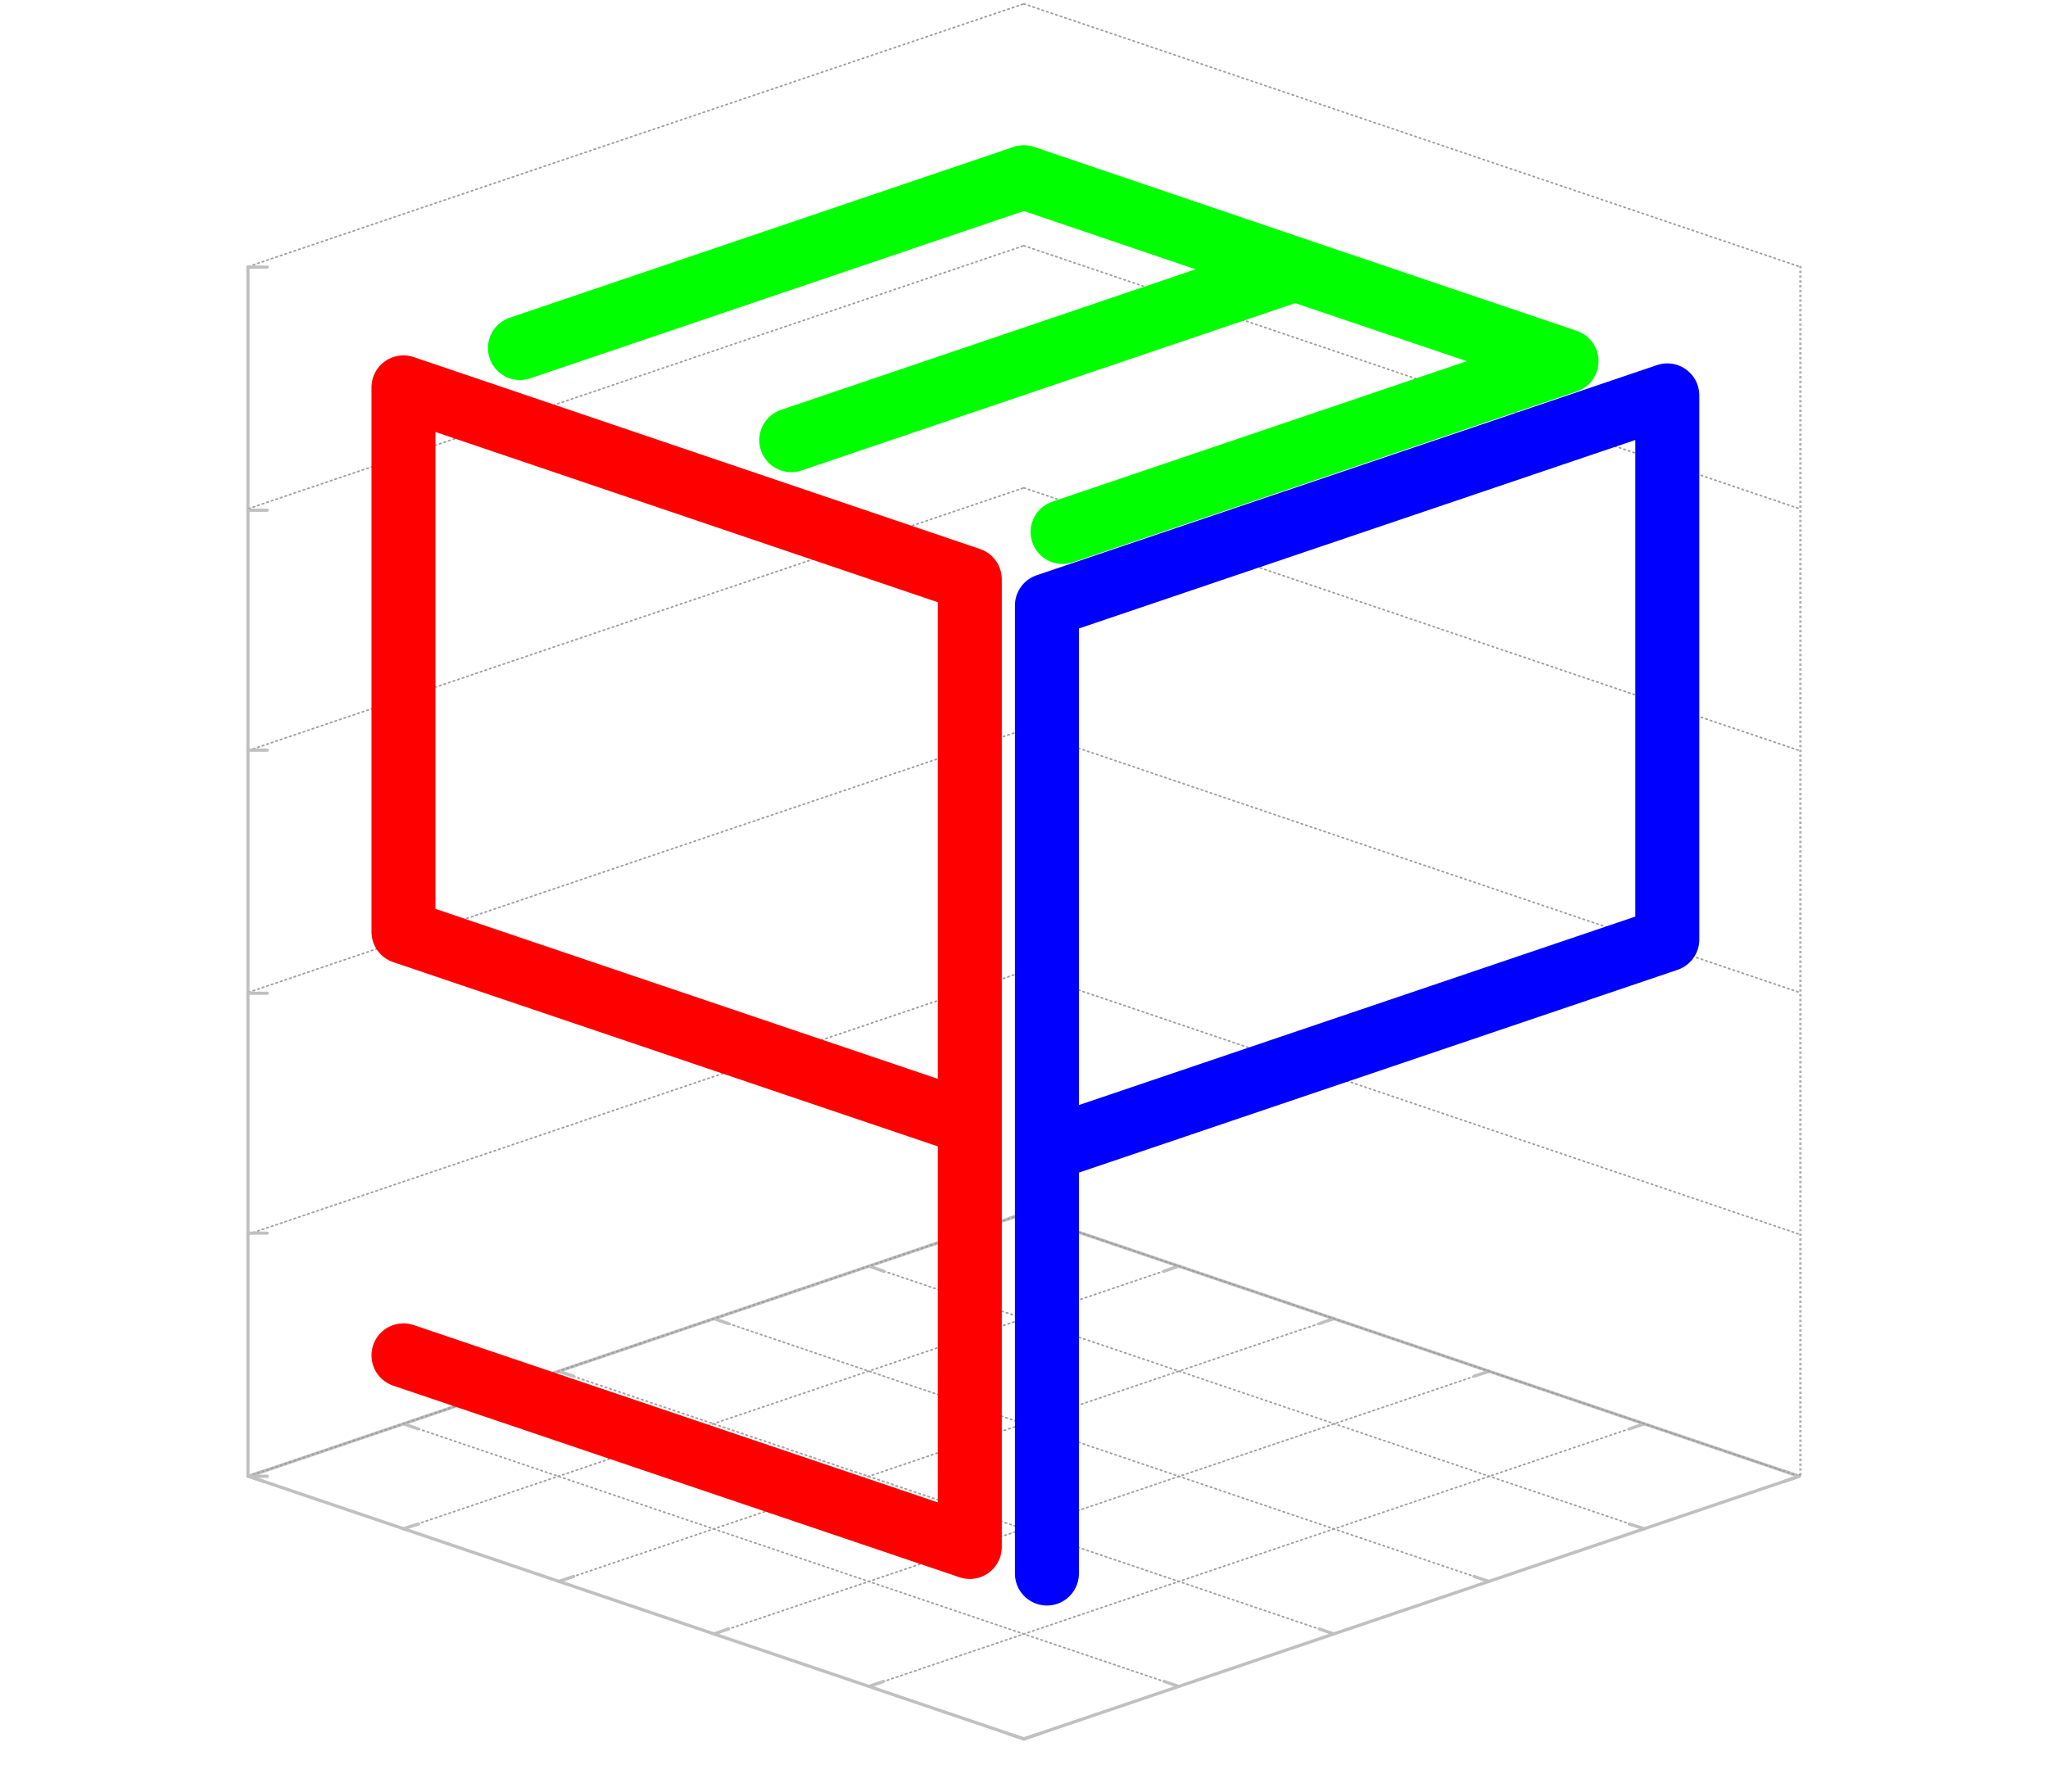 <?xml version="1.0" encoding="UTF-8" standalone="no"?>
<svg
   width="226.483mm"
   height="198.261mm"
   viewBox="0 0 642 562"
   version="1.2"
   id="svg204"
   xmlns="http://www.w3.org/2000/svg"
   xmlns:svg="http://www.w3.org/2000/svg"
   xmlns:rdf="http://www.w3.org/1999/02/22-rdf-syntax-ns#"
   xmlns:cc="http://creativecommons.org/ns#"
   xmlns:dc="http://purl.org/dc/elements/1.1/">
  <title
     id="title1">Qt SVG Document</title>
  <desc
     id="desc1">Generated with Qt</desc>
  <defs
     id="defs1" />
  <g
     fill="none"
     stroke="black"
     stroke-width="1"
     fill-rule="evenodd"
     stroke-linecap="square"
     stroke-linejoin="bevel"
     id="g204">
    <g
       fill="none"
       stroke="#000000"
       stroke-opacity="1"
       stroke-width="1"
       stroke-linecap="square"
       stroke-linejoin="bevel"
       transform="matrix(1,0,0,1,0,0)"
       font-family="Sans Serif"
       font-size="9"
       font-weight="400"
       font-style="normal"
       id="g1" />
    <g
       fill="none"
       stroke="#000000"
       stroke-opacity="1"
       stroke-width="1"
       stroke-linecap="square"
       stroke-linejoin="bevel"
       transform="matrix(1.003,0,0,1.003,0,0)"
       font-family="Sans Serif"
       font-size="9"
       font-weight="400"
       font-style="normal"
       id="g2" />
    <g
       fill="none"
       stroke="#c0c0c0"
       stroke-opacity="1"
       stroke-width="1"
       stroke-linecap="round"
       stroke-linejoin="round"
       transform="matrix(1.003,0,0,1.003,0,0)"
       font-family="Sans Serif"
       font-size="9"
       font-weight="400"
       font-style="normal"
       id="g4">
      <polyline
         fill="none"
         vector-effect="none"
         points="77.7,461.5 320,379.4 "
         id="polyline2" />
      <polyline
         fill="none"
         vector-effect="none"
         points="562.3,461.5 320,379.4 "
         id="polyline3" />
      <polyline
         fill="none"
         vector-effect="none"
         points="77.5,461.5 77.5,83.5 "
         id="polyline4" />
    </g>
    <g
       fill="none"
       stroke="#a0a0a4"
       stroke-opacity="1"
       stroke-dasharray="0.5,1"
       stroke-dashoffset="0"
       stroke-width="0.5"
       stroke-linecap="round"
       stroke-linejoin="round"
       transform="matrix(1.003,0,0,1.003,0,0)"
       font-family="Sans Serif"
       font-size="9"
       font-weight="400"
       font-style="normal"
       id="g5">
      <polyline
         fill="none"
         vector-effect="none"
         points="77.7,461.5 320,379.4 "
         id="polyline5" />
    </g>
    <g
       fill="none"
       stroke="#c0c0c0"
       stroke-opacity="1"
       stroke-width="1"
       stroke-linecap="round"
       stroke-linejoin="round"
       transform="matrix(1.003,0,0,1.003,0,0)"
       font-family="Sans Serif"
       font-size="9"
       font-weight="400"
       font-style="normal"
       id="g7">
      <polyline
         fill="none"
         vector-effect="none"
         points="77.7,461.5 82.3,459.9 "
         id="polyline6" />
      <polyline
         fill="none"
         vector-effect="none"
         points="320,379.4 315.4,380.9 "
         id="polyline7" />
    </g>
    <g
       fill="none"
       stroke="#000000"
       stroke-opacity="1"
       stroke-width="1"
       stroke-linecap="square"
       stroke-linejoin="bevel"
       transform="matrix(1.003,0,0,1.003,0,0)"
       font-family="Sans Serif"
       font-size="9"
       font-weight="400"
       font-style="normal"
       id="g8" />
    <g
       fill="none"
       stroke="#000000"
       stroke-opacity="1"
       stroke-width="1"
       stroke-linecap="square"
       stroke-linejoin="bevel"
       transform="matrix(1.003,0,0,1.003,72.225,466.453)"
       font-family="Sans Serif"
       font-size="9"
       font-weight="400"
       font-style="normal"
       id="g9" />
    <g
       fill="none"
       stroke="#000000"
       stroke-opacity="1"
       stroke-width="1"
       stroke-linecap="square"
       stroke-linejoin="bevel"
       transform="matrix(1.003,0,0,1.003,72.225,466.453)"
       font-family="Sans Serif"
       font-size="9"
       font-weight="400"
       font-style="normal"
       id="g10" />
    <g
       fill="none"
       stroke="#000000"
       stroke-opacity="1"
       stroke-width="1"
       stroke-linecap="square"
       stroke-linejoin="bevel"
       transform="matrix(1.003,0,0,1.003,72.225,466.453)"
       font-family="Sans Serif"
       font-size="9"
       font-weight="400"
       font-style="normal"
       id="g11" />
    <g
       fill="none"
       stroke="#000000"
       stroke-opacity="1"
       stroke-width="1"
       stroke-linecap="square"
       stroke-linejoin="bevel"
       transform="matrix(1.003,0,0,1.003,72.225,466.453)"
       font-family="Sans Serif"
       font-size="9"
       font-weight="400"
       font-style="normal"
       id="g12" />
    <g
       fill="none"
       stroke="#000000"
       stroke-opacity="1"
       stroke-width="1"
       stroke-linecap="square"
       stroke-linejoin="bevel"
       transform="matrix(1.003,0,0,1.003,72.225,466.453)"
       font-family="Sans Serif"
       font-size="9"
       font-weight="400"
       font-style="normal"
       id="g13" />
    <g
       fill="none"
       stroke="#000000"
       stroke-opacity="1"
       stroke-width="1"
       stroke-linecap="square"
       stroke-linejoin="bevel"
       transform="matrix(1.003,0,0,1.003,72.225,466.453)"
       font-family="Sans Serif"
       font-size="9"
       font-weight="400"
       font-style="normal"
       id="g14" />
    <g
       fill="none"
       stroke="#000000"
       stroke-opacity="1"
       stroke-width="1"
       stroke-linecap="square"
       stroke-linejoin="bevel"
       transform="matrix(1.003,0,0,1.003,0,0)"
       font-family="Sans Serif"
       font-size="9"
       font-weight="400"
       font-style="normal"
       id="g15" />
    <g
       fill="none"
       stroke="#a0a0a4"
       stroke-opacity="1"
       stroke-dasharray="0.5,1"
       stroke-dashoffset="0"
       stroke-width="0.5"
       stroke-linecap="round"
       stroke-linejoin="round"
       transform="matrix(1.003,0,0,1.003,0,0)"
       font-family="Sans Serif"
       font-size="9"
       font-weight="400"
       font-style="normal"
       id="g16">
      <polyline
         fill="none"
         vector-effect="none"
         points="126.1,477.9 368.4,395.8 "
         id="polyline15" />
    </g>
    <g
       fill="none"
       stroke="#c0c0c0"
       stroke-opacity="1"
       stroke-width="1"
       stroke-linecap="round"
       stroke-linejoin="round"
       transform="matrix(1.003,0,0,1.003,0,0)"
       font-family="Sans Serif"
       font-size="9"
       font-weight="400"
       font-style="normal"
       id="g17">
      <polyline
         fill="none"
         vector-effect="none"
         points="126.1,477.9 130.8,476.4 "
         id="polyline16" />
      <polyline
         fill="none"
         vector-effect="none"
         points="368.4,395.8 363.8,397.4 "
         id="polyline17" />
    </g>
    <g
       fill="none"
       stroke="#000000"
       stroke-opacity="1"
       stroke-width="1"
       stroke-linecap="square"
       stroke-linejoin="bevel"
       transform="matrix(1.003,0,0,1.003,0,0)"
       font-family="Sans Serif"
       font-size="9"
       font-weight="400"
       font-style="normal"
       id="g18" />
    <g
       fill="none"
       stroke="#000000"
       stroke-opacity="1"
       stroke-width="1"
       stroke-linecap="square"
       stroke-linejoin="bevel"
       transform="matrix(1.003,0,0,1.003,121.378,483.506)"
       font-family="Sans Serif"
       font-size="9"
       font-weight="400"
       font-style="normal"
       id="g19" />
    <g
       fill="none"
       stroke="#000000"
       stroke-opacity="1"
       stroke-width="1"
       stroke-linecap="square"
       stroke-linejoin="bevel"
       transform="matrix(1.003,0,0,1.003,121.378,483.506)"
       font-family="Sans Serif"
       font-size="9"
       font-weight="400"
       font-style="normal"
       id="g20" />
    <g
       fill="none"
       stroke="#000000"
       stroke-opacity="1"
       stroke-width="1"
       stroke-linecap="square"
       stroke-linejoin="bevel"
       transform="matrix(1.003,0,0,1.003,121.378,483.506)"
       font-family="Sans Serif"
       font-size="9"
       font-weight="400"
       font-style="normal"
       id="g21" />
    <g
       fill="none"
       stroke="#000000"
       stroke-opacity="1"
       stroke-width="1"
       stroke-linecap="square"
       stroke-linejoin="bevel"
       transform="matrix(1.003,0,0,1.003,121.378,483.506)"
       font-family="Sans Serif"
       font-size="9"
       font-weight="400"
       font-style="normal"
       id="g22" />
    <g
       fill="none"
       stroke="#000000"
       stroke-opacity="1"
       stroke-width="1"
       stroke-linecap="square"
       stroke-linejoin="bevel"
       transform="matrix(1.003,0,0,1.003,121.378,483.506)"
       font-family="Sans Serif"
       font-size="9"
       font-weight="400"
       font-style="normal"
       id="g23" />
    <g
       fill="none"
       stroke="#000000"
       stroke-opacity="1"
       stroke-width="1"
       stroke-linecap="square"
       stroke-linejoin="bevel"
       transform="matrix(1.003,0,0,1.003,121.378,483.506)"
       font-family="Sans Serif"
       font-size="9"
       font-weight="400"
       font-style="normal"
       id="g24" />
    <g
       fill="none"
       stroke="#000000"
       stroke-opacity="1"
       stroke-width="1"
       stroke-linecap="square"
       stroke-linejoin="bevel"
       transform="matrix(1.003,0,0,1.003,0,0)"
       font-family="Sans Serif"
       font-size="9"
       font-weight="400"
       font-style="normal"
       id="g25" />
    <g
       fill="none"
       stroke="#a0a0a4"
       stroke-opacity="1"
       stroke-dasharray="0.5,1"
       stroke-dashoffset="0"
       stroke-width="0.5"
       stroke-linecap="round"
       stroke-linejoin="round"
       transform="matrix(1.003,0,0,1.003,0,0)"
       font-family="Sans Serif"
       font-size="9"
       font-weight="400"
       font-style="normal"
       id="g26">
      <polyline
         fill="none"
         vector-effect="none"
         points="174.6,494.4 416.9,412.2 "
         id="polyline25" />
    </g>
    <g
       fill="none"
       stroke="#c0c0c0"
       stroke-opacity="1"
       stroke-width="1"
       stroke-linecap="round"
       stroke-linejoin="round"
       transform="matrix(1.003,0,0,1.003,0,0)"
       font-family="Sans Serif"
       font-size="9"
       font-weight="400"
       font-style="normal"
       id="g27">
      <polyline
         fill="none"
         vector-effect="none"
         points="174.6,494.4 179.3,492.8 "
         id="polyline26" />
      <polyline
         fill="none"
         vector-effect="none"
         points="416.9,412.2 412.3,413.8 "
         id="polyline27" />
    </g>
    <g
       fill="none"
       stroke="#000000"
       stroke-opacity="1"
       stroke-width="1"
       stroke-linecap="square"
       stroke-linejoin="bevel"
       transform="matrix(1.003,0,0,1.003,0,0)"
       font-family="Sans Serif"
       font-size="9"
       font-weight="400"
       font-style="normal"
       id="g28" />
    <g
       fill="none"
       stroke="#000000"
       stroke-opacity="1"
       stroke-width="1"
       stroke-linecap="square"
       stroke-linejoin="bevel"
       transform="matrix(1.003,0,0,1.003,169.528,499.556)"
       font-family="Sans Serif"
       font-size="9"
       font-weight="400"
       font-style="normal"
       id="g29" />
    <g
       fill="none"
       stroke="#000000"
       stroke-opacity="1"
       stroke-width="1"
       stroke-linecap="square"
       stroke-linejoin="bevel"
       transform="matrix(1.003,0,0,1.003,169.528,499.556)"
       font-family="Sans Serif"
       font-size="9"
       font-weight="400"
       font-style="normal"
       id="g30" />
    <g
       fill="none"
       stroke="#000000"
       stroke-opacity="1"
       stroke-width="1"
       stroke-linecap="square"
       stroke-linejoin="bevel"
       transform="matrix(1.003,0,0,1.003,169.528,499.556)"
       font-family="Sans Serif"
       font-size="9"
       font-weight="400"
       font-style="normal"
       id="g31" />
    <g
       fill="none"
       stroke="#000000"
       stroke-opacity="1"
       stroke-width="1"
       stroke-linecap="square"
       stroke-linejoin="bevel"
       transform="matrix(1.003,0,0,1.003,169.528,499.556)"
       font-family="Sans Serif"
       font-size="9"
       font-weight="400"
       font-style="normal"
       id="g32" />
    <g
       fill="none"
       stroke="#000000"
       stroke-opacity="1"
       stroke-width="1"
       stroke-linecap="square"
       stroke-linejoin="bevel"
       transform="matrix(1.003,0,0,1.003,169.528,499.556)"
       font-family="Sans Serif"
       font-size="9"
       font-weight="400"
       font-style="normal"
       id="g33" />
    <g
       fill="none"
       stroke="#000000"
       stroke-opacity="1"
       stroke-width="1"
       stroke-linecap="square"
       stroke-linejoin="bevel"
       transform="matrix(1.003,0,0,1.003,169.528,499.556)"
       font-family="Sans Serif"
       font-size="9"
       font-weight="400"
       font-style="normal"
       id="g34" />
    <g
       fill="none"
       stroke="#000000"
       stroke-opacity="1"
       stroke-width="1"
       stroke-linecap="square"
       stroke-linejoin="bevel"
       transform="matrix(1.003,0,0,1.003,0,0)"
       font-family="Sans Serif"
       font-size="9"
       font-weight="400"
       font-style="normal"
       id="g35" />
    <g
       fill="none"
       stroke="#a0a0a4"
       stroke-opacity="1"
       stroke-dasharray="0.5,1"
       stroke-dashoffset="0"
       stroke-width="0.5"
       stroke-linecap="round"
       stroke-linejoin="round"
       transform="matrix(1.003,0,0,1.003,0,0)"
       font-family="Sans Serif"
       font-size="9"
       font-weight="400"
       font-style="normal"
       id="g36">
      <polyline
         fill="none"
         vector-effect="none"
         points="223.1,510.8 465.4,428.7 "
         id="polyline35" />
    </g>
    <g
       fill="none"
       stroke="#c0c0c0"
       stroke-opacity="1"
       stroke-width="1"
       stroke-linecap="round"
       stroke-linejoin="round"
       transform="matrix(1.003,0,0,1.003,0,0)"
       font-family="Sans Serif"
       font-size="9"
       font-weight="400"
       font-style="normal"
       id="g37">
      <polyline
         fill="none"
         vector-effect="none"
         points="223.1,510.8 227.7,509.2 "
         id="polyline36" />
      <polyline
         fill="none"
         vector-effect="none"
         points="465.4,428.7 460.7,430.2 "
         id="polyline37" />
    </g>
    <g
       fill="none"
       stroke="#000000"
       stroke-opacity="1"
       stroke-width="1"
       stroke-linecap="square"
       stroke-linejoin="bevel"
       transform="matrix(1.003,0,0,1.003,0,0)"
       font-family="Sans Serif"
       font-size="9"
       font-weight="400"
       font-style="normal"
       id="g38" />
    <g
       fill="none"
       stroke="#000000"
       stroke-opacity="1"
       stroke-width="1"
       stroke-linecap="square"
       stroke-linejoin="bevel"
       transform="matrix(1.003,0,0,1.003,218.681,516.609)"
       font-family="Sans Serif"
       font-size="9"
       font-weight="400"
       font-style="normal"
       id="g39" />
    <g
       fill="none"
       stroke="#000000"
       stroke-opacity="1"
       stroke-width="1"
       stroke-linecap="square"
       stroke-linejoin="bevel"
       transform="matrix(1.003,0,0,1.003,218.681,516.609)"
       font-family="Sans Serif"
       font-size="9"
       font-weight="400"
       font-style="normal"
       id="g40" />
    <g
       fill="none"
       stroke="#000000"
       stroke-opacity="1"
       stroke-width="1"
       stroke-linecap="square"
       stroke-linejoin="bevel"
       transform="matrix(1.003,0,0,1.003,218.681,516.609)"
       font-family="Sans Serif"
       font-size="9"
       font-weight="400"
       font-style="normal"
       id="g41" />
    <g
       fill="none"
       stroke="#000000"
       stroke-opacity="1"
       stroke-width="1"
       stroke-linecap="square"
       stroke-linejoin="bevel"
       transform="matrix(1.003,0,0,1.003,218.681,516.609)"
       font-family="Sans Serif"
       font-size="9"
       font-weight="400"
       font-style="normal"
       id="g42" />
    <g
       fill="none"
       stroke="#000000"
       stroke-opacity="1"
       stroke-width="1"
       stroke-linecap="square"
       stroke-linejoin="bevel"
       transform="matrix(1.003,0,0,1.003,218.681,516.609)"
       font-family="Sans Serif"
       font-size="9"
       font-weight="400"
       font-style="normal"
       id="g43" />
    <g
       fill="none"
       stroke="#000000"
       stroke-opacity="1"
       stroke-width="1"
       stroke-linecap="square"
       stroke-linejoin="bevel"
       transform="matrix(1.003,0,0,1.003,218.681,516.609)"
       font-family="Sans Serif"
       font-size="9"
       font-weight="400"
       font-style="normal"
       id="g44" />
    <g
       fill="none"
       stroke="#000000"
       stroke-opacity="1"
       stroke-width="1"
       stroke-linecap="square"
       stroke-linejoin="bevel"
       transform="matrix(1.003,0,0,1.003,0,0)"
       font-family="Sans Serif"
       font-size="9"
       font-weight="400"
       font-style="normal"
       id="g45" />
    <g
       fill="none"
       stroke="#a0a0a4"
       stroke-opacity="1"
       stroke-dasharray="0.5,1"
       stroke-dashoffset="0"
       stroke-width="0.5"
       stroke-linecap="round"
       stroke-linejoin="round"
       transform="matrix(1.003,0,0,1.003,0,0)"
       font-family="Sans Serif"
       font-size="9"
       font-weight="400"
       font-style="normal"
       id="g46">
      <polyline
         fill="none"
         vector-effect="none"
         points="271.6,527.2 513.9,445.1 "
         id="polyline45" />
    </g>
    <g
       fill="none"
       stroke="#c0c0c0"
       stroke-opacity="1"
       stroke-width="1"
       stroke-linecap="round"
       stroke-linejoin="round"
       transform="matrix(1.003,0,0,1.003,0,0)"
       font-family="Sans Serif"
       font-size="9"
       font-weight="400"
       font-style="normal"
       id="g47">
      <polyline
         fill="none"
         vector-effect="none"
         points="271.6,527.2 276.2,525.6 "
         id="polyline46" />
      <polyline
         fill="none"
         vector-effect="none"
         points="513.9,445.1 509.2,446.7 "
         id="polyline47" />
    </g>
    <g
       fill="none"
       stroke="#000000"
       stroke-opacity="1"
       stroke-width="1"
       stroke-linecap="square"
       stroke-linejoin="bevel"
       transform="matrix(1.003,0,0,1.003,0,0)"
       font-family="Sans Serif"
       font-size="9"
       font-weight="400"
       font-style="normal"
       id="g48" />
    <g
       fill="none"
       stroke="#000000"
       stroke-opacity="1"
       stroke-width="1"
       stroke-linecap="square"
       stroke-linejoin="bevel"
       transform="matrix(1.003,0,0,1.003,266.831,532.659)"
       font-family="Sans Serif"
       font-size="9"
       font-weight="400"
       font-style="normal"
       id="g49" />
    <g
       fill="none"
       stroke="#000000"
       stroke-opacity="1"
       stroke-width="1"
       stroke-linecap="square"
       stroke-linejoin="bevel"
       transform="matrix(1.003,0,0,1.003,266.831,532.659)"
       font-family="Sans Serif"
       font-size="9"
       font-weight="400"
       font-style="normal"
       id="g50" />
    <g
       fill="none"
       stroke="#000000"
       stroke-opacity="1"
       stroke-width="1"
       stroke-linecap="square"
       stroke-linejoin="bevel"
       transform="matrix(1.003,0,0,1.003,266.831,532.659)"
       font-family="Sans Serif"
       font-size="9"
       font-weight="400"
       font-style="normal"
       id="g51" />
    <g
       fill="none"
       stroke="#000000"
       stroke-opacity="1"
       stroke-width="1"
       stroke-linecap="square"
       stroke-linejoin="bevel"
       transform="matrix(1.003,0,0,1.003,266.831,532.659)"
       font-family="Sans Serif"
       font-size="9"
       font-weight="400"
       font-style="normal"
       id="g52" />
    <g
       fill="none"
       stroke="#000000"
       stroke-opacity="1"
       stroke-width="1"
       stroke-linecap="square"
       stroke-linejoin="bevel"
       transform="matrix(1.003,0,0,1.003,266.831,532.659)"
       font-family="Sans Serif"
       font-size="9"
       font-weight="400"
       font-style="normal"
       id="g53" />
    <g
       fill="none"
       stroke="#000000"
       stroke-opacity="1"
       stroke-width="1"
       stroke-linecap="square"
       stroke-linejoin="bevel"
       transform="matrix(1.003,0,0,1.003,266.831,532.659)"
       font-family="Sans Serif"
       font-size="9"
       font-weight="400"
       font-style="normal"
       id="g54" />
    <g
       fill="none"
       stroke="#000000"
       stroke-opacity="1"
       stroke-width="1"
       stroke-linecap="square"
       stroke-linejoin="bevel"
       transform="matrix(1.003,0,0,1.003,0,0)"
       font-family="Sans Serif"
       font-size="9"
       font-weight="400"
       font-style="normal"
       id="g55" />
    <g
       fill="none"
       stroke="#a0a0a4"
       stroke-opacity="1"
       stroke-dasharray="0.5,1"
       stroke-dashoffset="0"
       stroke-width="0.5"
       stroke-linecap="round"
       stroke-linejoin="round"
       transform="matrix(1.003,0,0,1.003,0,0)"
       font-family="Sans Serif"
       font-size="9"
       font-weight="400"
       font-style="normal"
       id="g56">
      <polyline
         fill="none"
         vector-effect="none"
         points="320,543.6 562.3,461.5 "
         id="polyline55" />
    </g>
    <g
       fill="none"
       stroke="#c0c0c0"
       stroke-opacity="1"
       stroke-width="1"
       stroke-linecap="round"
       stroke-linejoin="round"
       transform="matrix(1.003,0,0,1.003,0,0)"
       font-family="Sans Serif"
       font-size="9"
       font-weight="400"
       font-style="normal"
       id="g57">
      <polyline
         fill="none"
         vector-effect="none"
         points="320,543.6 324.6,542.1 "
         id="polyline56" />
      <polyline
         fill="none"
         vector-effect="none"
         points="562.3,461.5 557.7,463.1 "
         id="polyline57" />
    </g>
    <g
       fill="none"
       stroke="#000000"
       stroke-opacity="1"
       stroke-width="1"
       stroke-linecap="square"
       stroke-linejoin="bevel"
       transform="matrix(1.003,0,0,1.003,0,0)"
       font-family="Sans Serif"
       font-size="9"
       font-weight="400"
       font-style="normal"
       id="g58" />
    <g
       fill="none"
       stroke="#000000"
       stroke-opacity="1"
       stroke-width="1"
       stroke-linecap="square"
       stroke-linejoin="bevel"
       transform="matrix(1.003,0,0,1.003,315.984,549.712)"
       font-family="Sans Serif"
       font-size="9"
       font-weight="400"
       font-style="normal"
       id="g59" />
    <g
       fill="none"
       stroke="#000000"
       stroke-opacity="1"
       stroke-width="1"
       stroke-linecap="square"
       stroke-linejoin="bevel"
       transform="matrix(1.003,0,0,1.003,315.984,549.712)"
       font-family="Sans Serif"
       font-size="9"
       font-weight="400"
       font-style="normal"
       id="g60" />
    <g
       fill="none"
       stroke="#000000"
       stroke-opacity="1"
       stroke-width="1"
       stroke-linecap="square"
       stroke-linejoin="bevel"
       transform="matrix(1.003,0,0,1.003,315.984,549.712)"
       font-family="Sans Serif"
       font-size="9"
       font-weight="400"
       font-style="normal"
       id="g61" />
    <g
       fill="none"
       stroke="#000000"
       stroke-opacity="1"
       stroke-width="1"
       stroke-linecap="square"
       stroke-linejoin="bevel"
       transform="matrix(1.003,0,0,1.003,315.984,549.712)"
       font-family="Sans Serif"
       font-size="9"
       font-weight="400"
       font-style="normal"
       id="g62" />
    <g
       fill="none"
       stroke="#000000"
       stroke-opacity="1"
       stroke-width="1"
       stroke-linecap="square"
       stroke-linejoin="bevel"
       transform="matrix(1.003,0,0,1.003,315.984,549.712)"
       font-family="Sans Serif"
       font-size="9"
       font-weight="400"
       font-style="normal"
       id="g63" />
    <g
       fill="none"
       stroke="#000000"
       stroke-opacity="1"
       stroke-width="1"
       stroke-linecap="square"
       stroke-linejoin="bevel"
       transform="matrix(1.003,0,0,1.003,315.984,549.712)"
       font-family="Sans Serif"
       font-size="9"
       font-weight="400"
       font-style="normal"
       id="g64" />
    <g
       fill="none"
       stroke="#000000"
       stroke-opacity="1"
       stroke-width="1"
       stroke-linecap="square"
       stroke-linejoin="bevel"
       transform="matrix(1.003,0,0,1.003,0,0)"
       font-family="Sans Serif"
       font-size="9"
       font-weight="400"
       font-style="normal"
       id="g65" />
    <g
       fill="none"
       stroke="#a0a0a4"
       stroke-opacity="1"
       stroke-dasharray="0.5,1"
       stroke-dashoffset="0"
       stroke-width="0.5"
       stroke-linecap="round"
       stroke-linejoin="round"
       transform="matrix(1.003,0,0,1.003,0,0)"
       font-family="Sans Serif"
       font-size="9"
       font-weight="400"
       font-style="normal"
       id="g66">
      <polyline
         fill="none"
         vector-effect="none"
         points="320,543.6 77.7,461.5 "
         id="polyline65" />
    </g>
    <g
       fill="none"
       stroke="#c0c0c0"
       stroke-opacity="1"
       stroke-width="1"
       stroke-linecap="round"
       stroke-linejoin="round"
       transform="matrix(1.003,0,0,1.003,0,0)"
       font-family="Sans Serif"
       font-size="9"
       font-weight="400"
       font-style="normal"
       id="g67">
      <polyline
         fill="none"
         vector-effect="none"
         points="320,543.6 315.4,542.1 "
         id="polyline66" />
      <polyline
         fill="none"
         vector-effect="none"
         points="77.7,461.5 82.3,463.1 "
         id="polyline67" />
    </g>
    <g
       fill="none"
       stroke="#000000"
       stroke-opacity="1"
       stroke-width="1"
       stroke-linecap="square"
       stroke-linejoin="bevel"
       transform="matrix(1.003,0,0,1.003,0,0)"
       font-family="Sans Serif"
       font-size="9"
       font-weight="400"
       font-style="normal"
       id="g68" />
    <g
       fill="none"
       stroke="#000000"
       stroke-opacity="1"
       stroke-width="1"
       stroke-linecap="square"
       stroke-linejoin="bevel"
       transform="matrix(1.003,0,0,1.003,326.016,549.712)"
       font-family="Sans Serif"
       font-size="9"
       font-weight="400"
       font-style="normal"
       id="g69" />
    <g
       fill="none"
       stroke="#000000"
       stroke-opacity="1"
       stroke-width="1"
       stroke-linecap="square"
       stroke-linejoin="bevel"
       transform="matrix(1.003,0,0,1.003,326.016,549.712)"
       font-family="Sans Serif"
       font-size="9"
       font-weight="400"
       font-style="normal"
       id="g70" />
    <g
       fill="none"
       stroke="#000000"
       stroke-opacity="1"
       stroke-width="1"
       stroke-linecap="square"
       stroke-linejoin="bevel"
       transform="matrix(1.003,0,0,1.003,326.016,549.712)"
       font-family="Sans Serif"
       font-size="9"
       font-weight="400"
       font-style="normal"
       id="g71" />
    <g
       fill="none"
       stroke="#000000"
       stroke-opacity="1"
       stroke-width="1"
       stroke-linecap="square"
       stroke-linejoin="bevel"
       transform="matrix(1.003,0,0,1.003,326.016,549.712)"
       font-family="Sans Serif"
       font-size="9"
       font-weight="400"
       font-style="normal"
       id="g72" />
    <g
       fill="none"
       stroke="#000000"
       stroke-opacity="1"
       stroke-width="1"
       stroke-linecap="square"
       stroke-linejoin="bevel"
       transform="matrix(1.003,0,0,1.003,326.016,549.712)"
       font-family="Sans Serif"
       font-size="9"
       font-weight="400"
       font-style="normal"
       id="g73" />
    <g
       fill="none"
       stroke="#000000"
       stroke-opacity="1"
       stroke-width="1"
       stroke-linecap="square"
       stroke-linejoin="bevel"
       transform="matrix(1.003,0,0,1.003,326.016,549.712)"
       font-family="Sans Serif"
       font-size="9"
       font-weight="400"
       font-style="normal"
       id="g74" />
    <g
       fill="none"
       stroke="#000000"
       stroke-opacity="1"
       stroke-width="1"
       stroke-linecap="square"
       stroke-linejoin="bevel"
       transform="matrix(1.003,0,0,1.003,0,0)"
       font-family="Sans Serif"
       font-size="9"
       font-weight="400"
       font-style="normal"
       id="g75" />
    <g
       fill="none"
       stroke="#a0a0a4"
       stroke-opacity="1"
       stroke-dasharray="0.5,1"
       stroke-dashoffset="0"
       stroke-width="0.5"
       stroke-linecap="round"
       stroke-linejoin="round"
       transform="matrix(1.003,0,0,1.003,0,0)"
       font-family="Sans Serif"
       font-size="9"
       font-weight="400"
       font-style="normal"
       id="g76">
      <polyline
         fill="none"
         vector-effect="none"
         points="368.4,527.2 126.1,445.1 "
         id="polyline75" />
    </g>
    <g
       fill="none"
       stroke="#c0c0c0"
       stroke-opacity="1"
       stroke-width="1"
       stroke-linecap="round"
       stroke-linejoin="round"
       transform="matrix(1.003,0,0,1.003,0,0)"
       font-family="Sans Serif"
       font-size="9"
       font-weight="400"
       font-style="normal"
       id="g77">
      <polyline
         fill="none"
         vector-effect="none"
         points="368.4,527.2 363.8,525.6 "
         id="polyline76" />
      <polyline
         fill="none"
         vector-effect="none"
         points="126.1,445.1 130.8,446.7 "
         id="polyline77" />
    </g>
    <g
       fill="none"
       stroke="#000000"
       stroke-opacity="1"
       stroke-width="1"
       stroke-linecap="square"
       stroke-linejoin="bevel"
       transform="matrix(1.003,0,0,1.003,0,0)"
       font-family="Sans Serif"
       font-size="9"
       font-weight="400"
       font-style="normal"
       id="g78" />
    <g
       fill="none"
       stroke="#000000"
       stroke-opacity="1"
       stroke-width="1"
       stroke-linecap="square"
       stroke-linejoin="bevel"
       transform="matrix(1.003,0,0,1.003,375.169,532.659)"
       font-family="Sans Serif"
       font-size="9"
       font-weight="400"
       font-style="normal"
       id="g79" />
    <g
       fill="none"
       stroke="#000000"
       stroke-opacity="1"
       stroke-width="1"
       stroke-linecap="square"
       stroke-linejoin="bevel"
       transform="matrix(1.003,0,0,1.003,375.169,532.659)"
       font-family="Sans Serif"
       font-size="9"
       font-weight="400"
       font-style="normal"
       id="g80" />
    <g
       fill="none"
       stroke="#000000"
       stroke-opacity="1"
       stroke-width="1"
       stroke-linecap="square"
       stroke-linejoin="bevel"
       transform="matrix(1.003,0,0,1.003,375.169,532.659)"
       font-family="Sans Serif"
       font-size="9"
       font-weight="400"
       font-style="normal"
       id="g81" />
    <g
       fill="none"
       stroke="#000000"
       stroke-opacity="1"
       stroke-width="1"
       stroke-linecap="square"
       stroke-linejoin="bevel"
       transform="matrix(1.003,0,0,1.003,375.169,532.659)"
       font-family="Sans Serif"
       font-size="9"
       font-weight="400"
       font-style="normal"
       id="g82" />
    <g
       fill="none"
       stroke="#000000"
       stroke-opacity="1"
       stroke-width="1"
       stroke-linecap="square"
       stroke-linejoin="bevel"
       transform="matrix(1.003,0,0,1.003,375.169,532.659)"
       font-family="Sans Serif"
       font-size="9"
       font-weight="400"
       font-style="normal"
       id="g83" />
    <g
       fill="none"
       stroke="#000000"
       stroke-opacity="1"
       stroke-width="1"
       stroke-linecap="square"
       stroke-linejoin="bevel"
       transform="matrix(1.003,0,0,1.003,375.169,532.659)"
       font-family="Sans Serif"
       font-size="9"
       font-weight="400"
       font-style="normal"
       id="g84" />
    <g
       fill="none"
       stroke="#000000"
       stroke-opacity="1"
       stroke-width="1"
       stroke-linecap="square"
       stroke-linejoin="bevel"
       transform="matrix(1.003,0,0,1.003,0,0)"
       font-family="Sans Serif"
       font-size="9"
       font-weight="400"
       font-style="normal"
       id="g85" />
    <g
       fill="none"
       stroke="#a0a0a4"
       stroke-opacity="1"
       stroke-dasharray="0.5,1"
       stroke-dashoffset="0"
       stroke-width="0.5"
       stroke-linecap="round"
       stroke-linejoin="round"
       transform="matrix(1.003,0,0,1.003,0,0)"
       font-family="Sans Serif"
       font-size="9"
       font-weight="400"
       font-style="normal"
       id="g86">
      <polyline
         fill="none"
         vector-effect="none"
         points="416.9,510.8 174.6,428.7 "
         id="polyline85" />
    </g>
    <g
       fill="none"
       stroke="#c0c0c0"
       stroke-opacity="1"
       stroke-width="1"
       stroke-linecap="round"
       stroke-linejoin="round"
       transform="matrix(1.003,0,0,1.003,0,0)"
       font-family="Sans Serif"
       font-size="9"
       font-weight="400"
       font-style="normal"
       id="g87">
      <polyline
         fill="none"
         vector-effect="none"
         points="416.9,510.8 412.3,509.2 "
         id="polyline86" />
      <polyline
         fill="none"
         vector-effect="none"
         points="174.6,428.7 179.3,430.2 "
         id="polyline87" />
    </g>
    <g
       fill="none"
       stroke="#000000"
       stroke-opacity="1"
       stroke-width="1"
       stroke-linecap="square"
       stroke-linejoin="bevel"
       transform="matrix(1.003,0,0,1.003,0,0)"
       font-family="Sans Serif"
       font-size="9"
       font-weight="400"
       font-style="normal"
       id="g88" />
    <g
       fill="none"
       stroke="#000000"
       stroke-opacity="1"
       stroke-width="1"
       stroke-linecap="square"
       stroke-linejoin="bevel"
       transform="matrix(1.003,0,0,1.003,423.319,516.609)"
       font-family="Sans Serif"
       font-size="9"
       font-weight="400"
       font-style="normal"
       id="g89" />
    <g
       fill="none"
       stroke="#000000"
       stroke-opacity="1"
       stroke-width="1"
       stroke-linecap="square"
       stroke-linejoin="bevel"
       transform="matrix(1.003,0,0,1.003,423.319,516.609)"
       font-family="Sans Serif"
       font-size="9"
       font-weight="400"
       font-style="normal"
       id="g90" />
    <g
       fill="none"
       stroke="#000000"
       stroke-opacity="1"
       stroke-width="1"
       stroke-linecap="square"
       stroke-linejoin="bevel"
       transform="matrix(1.003,0,0,1.003,423.319,516.609)"
       font-family="Sans Serif"
       font-size="9"
       font-weight="400"
       font-style="normal"
       id="g91" />
    <g
       fill="none"
       stroke="#000000"
       stroke-opacity="1"
       stroke-width="1"
       stroke-linecap="square"
       stroke-linejoin="bevel"
       transform="matrix(1.003,0,0,1.003,423.319,516.609)"
       font-family="Sans Serif"
       font-size="9"
       font-weight="400"
       font-style="normal"
       id="g92" />
    <g
       fill="none"
       stroke="#000000"
       stroke-opacity="1"
       stroke-width="1"
       stroke-linecap="square"
       stroke-linejoin="bevel"
       transform="matrix(1.003,0,0,1.003,423.319,516.609)"
       font-family="Sans Serif"
       font-size="9"
       font-weight="400"
       font-style="normal"
       id="g93" />
    <g
       fill="none"
       stroke="#000000"
       stroke-opacity="1"
       stroke-width="1"
       stroke-linecap="square"
       stroke-linejoin="bevel"
       transform="matrix(1.003,0,0,1.003,423.319,516.609)"
       font-family="Sans Serif"
       font-size="9"
       font-weight="400"
       font-style="normal"
       id="g94" />
    <g
       fill="none"
       stroke="#000000"
       stroke-opacity="1"
       stroke-width="1"
       stroke-linecap="square"
       stroke-linejoin="bevel"
       transform="matrix(1.003,0,0,1.003,0,0)"
       font-family="Sans Serif"
       font-size="9"
       font-weight="400"
       font-style="normal"
       id="g95" />
    <g
       fill="none"
       stroke="#a0a0a4"
       stroke-opacity="1"
       stroke-dasharray="0.5,1"
       stroke-dashoffset="0"
       stroke-width="0.5"
       stroke-linecap="round"
       stroke-linejoin="round"
       transform="matrix(1.003,0,0,1.003,0,0)"
       font-family="Sans Serif"
       font-size="9"
       font-weight="400"
       font-style="normal"
       id="g96">
      <polyline
         fill="none"
         vector-effect="none"
         points="465.4,494.4 223.1,412.2 "
         id="polyline95" />
    </g>
    <g
       fill="none"
       stroke="#c0c0c0"
       stroke-opacity="1"
       stroke-width="1"
       stroke-linecap="round"
       stroke-linejoin="round"
       transform="matrix(1.003,0,0,1.003,0,0)"
       font-family="Sans Serif"
       font-size="9"
       font-weight="400"
       font-style="normal"
       id="g97">
      <polyline
         fill="none"
         vector-effect="none"
         points="465.4,494.4 460.7,492.8 "
         id="polyline96" />
      <polyline
         fill="none"
         vector-effect="none"
         points="223.1,412.2 227.7,413.8 "
         id="polyline97" />
    </g>
    <g
       fill="none"
       stroke="#000000"
       stroke-opacity="1"
       stroke-width="1"
       stroke-linecap="square"
       stroke-linejoin="bevel"
       transform="matrix(1.003,0,0,1.003,0,0)"
       font-family="Sans Serif"
       font-size="9"
       font-weight="400"
       font-style="normal"
       id="g98" />
    <g
       fill="none"
       stroke="#000000"
       stroke-opacity="1"
       stroke-width="1"
       stroke-linecap="square"
       stroke-linejoin="bevel"
       transform="matrix(1.003,0,0,1.003,472.472,499.556)"
       font-family="Sans Serif"
       font-size="9"
       font-weight="400"
       font-style="normal"
       id="g99" />
    <g
       fill="none"
       stroke="#000000"
       stroke-opacity="1"
       stroke-width="1"
       stroke-linecap="square"
       stroke-linejoin="bevel"
       transform="matrix(1.003,0,0,1.003,472.472,499.556)"
       font-family="Sans Serif"
       font-size="9"
       font-weight="400"
       font-style="normal"
       id="g100" />
    <g
       fill="none"
       stroke="#000000"
       stroke-opacity="1"
       stroke-width="1"
       stroke-linecap="square"
       stroke-linejoin="bevel"
       transform="matrix(1.003,0,0,1.003,472.472,499.556)"
       font-family="Sans Serif"
       font-size="9"
       font-weight="400"
       font-style="normal"
       id="g101" />
    <g
       fill="none"
       stroke="#000000"
       stroke-opacity="1"
       stroke-width="1"
       stroke-linecap="square"
       stroke-linejoin="bevel"
       transform="matrix(1.003,0,0,1.003,472.472,499.556)"
       font-family="Sans Serif"
       font-size="9"
       font-weight="400"
       font-style="normal"
       id="g102" />
    <g
       fill="none"
       stroke="#000000"
       stroke-opacity="1"
       stroke-width="1"
       stroke-linecap="square"
       stroke-linejoin="bevel"
       transform="matrix(1.003,0,0,1.003,472.472,499.556)"
       font-family="Sans Serif"
       font-size="9"
       font-weight="400"
       font-style="normal"
       id="g103" />
    <g
       fill="none"
       stroke="#000000"
       stroke-opacity="1"
       stroke-width="1"
       stroke-linecap="square"
       stroke-linejoin="bevel"
       transform="matrix(1.003,0,0,1.003,472.472,499.556)"
       font-family="Sans Serif"
       font-size="9"
       font-weight="400"
       font-style="normal"
       id="g104" />
    <g
       fill="none"
       stroke="#000000"
       stroke-opacity="1"
       stroke-width="1"
       stroke-linecap="square"
       stroke-linejoin="bevel"
       transform="matrix(1.003,0,0,1.003,0,0)"
       font-family="Sans Serif"
       font-size="9"
       font-weight="400"
       font-style="normal"
       id="g105" />
    <g
       fill="none"
       stroke="#a0a0a4"
       stroke-opacity="1"
       stroke-dasharray="0.5,1"
       stroke-dashoffset="0"
       stroke-width="0.5"
       stroke-linecap="round"
       stroke-linejoin="round"
       transform="matrix(1.003,0,0,1.003,0,0)"
       font-family="Sans Serif"
       font-size="9"
       font-weight="400"
       font-style="normal"
       id="g106">
      <polyline
         fill="none"
         vector-effect="none"
         points="513.9,477.9 271.6,395.8 "
         id="polyline105" />
    </g>
    <g
       fill="none"
       stroke="#c0c0c0"
       stroke-opacity="1"
       stroke-width="1"
       stroke-linecap="round"
       stroke-linejoin="round"
       transform="matrix(1.003,0,0,1.003,0,0)"
       font-family="Sans Serif"
       font-size="9"
       font-weight="400"
       font-style="normal"
       id="g107">
      <polyline
         fill="none"
         vector-effect="none"
         points="513.9,477.9 509.2,476.4 "
         id="polyline106" />
      <polyline
         fill="none"
         vector-effect="none"
         points="271.6,395.8 276.2,397.4 "
         id="polyline107" />
    </g>
    <g
       fill="none"
       stroke="#000000"
       stroke-opacity="1"
       stroke-width="1"
       stroke-linecap="square"
       stroke-linejoin="bevel"
       transform="matrix(1.003,0,0,1.003,0,0)"
       font-family="Sans Serif"
       font-size="9"
       font-weight="400"
       font-style="normal"
       id="g108" />
    <g
       fill="none"
       stroke="#000000"
       stroke-opacity="1"
       stroke-width="1"
       stroke-linecap="square"
       stroke-linejoin="bevel"
       transform="matrix(1.003,0,0,1.003,520.622,483.506)"
       font-family="Sans Serif"
       font-size="9"
       font-weight="400"
       font-style="normal"
       id="g109" />
    <g
       fill="none"
       stroke="#000000"
       stroke-opacity="1"
       stroke-width="1"
       stroke-linecap="square"
       stroke-linejoin="bevel"
       transform="matrix(1.003,0,0,1.003,520.622,483.506)"
       font-family="Sans Serif"
       font-size="9"
       font-weight="400"
       font-style="normal"
       id="g110" />
    <g
       fill="none"
       stroke="#000000"
       stroke-opacity="1"
       stroke-width="1"
       stroke-linecap="square"
       stroke-linejoin="bevel"
       transform="matrix(1.003,0,0,1.003,520.622,483.506)"
       font-family="Sans Serif"
       font-size="9"
       font-weight="400"
       font-style="normal"
       id="g111" />
    <g
       fill="none"
       stroke="#000000"
       stroke-opacity="1"
       stroke-width="1"
       stroke-linecap="square"
       stroke-linejoin="bevel"
       transform="matrix(1.003,0,0,1.003,520.622,483.506)"
       font-family="Sans Serif"
       font-size="9"
       font-weight="400"
       font-style="normal"
       id="g112" />
    <g
       fill="none"
       stroke="#000000"
       stroke-opacity="1"
       stroke-width="1"
       stroke-linecap="square"
       stroke-linejoin="bevel"
       transform="matrix(1.003,0,0,1.003,520.622,483.506)"
       font-family="Sans Serif"
       font-size="9"
       font-weight="400"
       font-style="normal"
       id="g113" />
    <g
       fill="none"
       stroke="#000000"
       stroke-opacity="1"
       stroke-width="1"
       stroke-linecap="square"
       stroke-linejoin="bevel"
       transform="matrix(1.003,0,0,1.003,520.622,483.506)"
       font-family="Sans Serif"
       font-size="9"
       font-weight="400"
       font-style="normal"
       id="g114" />
    <g
       fill="none"
       stroke="#000000"
       stroke-opacity="1"
       stroke-width="1"
       stroke-linecap="square"
       stroke-linejoin="bevel"
       transform="matrix(1.003,0,0,1.003,0,0)"
       font-family="Sans Serif"
       font-size="9"
       font-weight="400"
       font-style="normal"
       id="g115" />
    <g
       fill="none"
       stroke="#a0a0a4"
       stroke-opacity="1"
       stroke-dasharray="0.5,1"
       stroke-dashoffset="0"
       stroke-width="0.5"
       stroke-linecap="round"
       stroke-linejoin="round"
       transform="matrix(1.003,0,0,1.003,0,0)"
       font-family="Sans Serif"
       font-size="9"
       font-weight="400"
       font-style="normal"
       id="g116">
      <polyline
         fill="none"
         vector-effect="none"
         points="562.3,461.5 320,379.4 "
         id="polyline115" />
    </g>
    <g
       fill="none"
       stroke="#c0c0c0"
       stroke-opacity="1"
       stroke-width="1"
       stroke-linecap="round"
       stroke-linejoin="round"
       transform="matrix(1.003,0,0,1.003,0,0)"
       font-family="Sans Serif"
       font-size="9"
       font-weight="400"
       font-style="normal"
       id="g117">
      <polyline
         fill="none"
         vector-effect="none"
         points="562.3,461.5 557.7,459.9 "
         id="polyline116" />
      <polyline
         fill="none"
         vector-effect="none"
         points="320,379.4 324.6,380.9 "
         id="polyline117" />
    </g>
    <g
       fill="none"
       stroke="#000000"
       stroke-opacity="1"
       stroke-width="1"
       stroke-linecap="square"
       stroke-linejoin="bevel"
       transform="matrix(1.003,0,0,1.003,0,0)"
       font-family="Sans Serif"
       font-size="9"
       font-weight="400"
       font-style="normal"
       id="g118" />
    <g
       fill="none"
       stroke="#000000"
       stroke-opacity="1"
       stroke-width="1"
       stroke-linecap="square"
       stroke-linejoin="bevel"
       transform="matrix(1.003,0,0,1.003,569.775,466.453)"
       font-family="Sans Serif"
       font-size="9"
       font-weight="400"
       font-style="normal"
       id="g119" />
    <g
       fill="none"
       stroke="#000000"
       stroke-opacity="1"
       stroke-width="1"
       stroke-linecap="square"
       stroke-linejoin="bevel"
       transform="matrix(1.003,0,0,1.003,569.775,466.453)"
       font-family="Sans Serif"
       font-size="9"
       font-weight="400"
       font-style="normal"
       id="g120" />
    <g
       fill="none"
       stroke="#000000"
       stroke-opacity="1"
       stroke-width="1"
       stroke-linecap="square"
       stroke-linejoin="bevel"
       transform="matrix(1.003,0,0,1.003,569.775,466.453)"
       font-family="Sans Serif"
       font-size="9"
       font-weight="400"
       font-style="normal"
       id="g121" />
    <g
       fill="none"
       stroke="#000000"
       stroke-opacity="1"
       stroke-width="1"
       stroke-linecap="square"
       stroke-linejoin="bevel"
       transform="matrix(1.003,0,0,1.003,569.775,466.453)"
       font-family="Sans Serif"
       font-size="9"
       font-weight="400"
       font-style="normal"
       id="g122" />
    <g
       fill="none"
       stroke="#000000"
       stroke-opacity="1"
       stroke-width="1"
       stroke-linecap="square"
       stroke-linejoin="bevel"
       transform="matrix(1.003,0,0,1.003,569.775,466.453)"
       font-family="Sans Serif"
       font-size="9"
       font-weight="400"
       font-style="normal"
       id="g123" />
    <g
       fill="none"
       stroke="#000000"
       stroke-opacity="1"
       stroke-width="1"
       stroke-linecap="square"
       stroke-linejoin="bevel"
       transform="matrix(1.003,0,0,1.003,569.775,466.453)"
       font-family="Sans Serif"
       font-size="9"
       font-weight="400"
       font-style="normal"
       id="g124" />
    <g
       fill="none"
       stroke="#000000"
       stroke-opacity="1"
       stroke-width="1"
       stroke-linecap="square"
       stroke-linejoin="bevel"
       transform="matrix(1.003,0,0,1.003,0,0)"
       font-family="Sans Serif"
       font-size="9"
       font-weight="400"
       font-style="normal"
       id="g125" />
    <g
       fill="none"
       stroke="#a0a0a4"
       stroke-opacity="1"
       stroke-dasharray="0.5,1"
       stroke-dashoffset="0"
       stroke-width="0.5"
       stroke-linecap="round"
       stroke-linejoin="round"
       transform="matrix(1.003,0,0,1.003,0,0)"
       font-family="Sans Serif"
       font-size="9"
       font-weight="400"
       font-style="normal"
       id="g126">
      <polyline
         fill="none"
         vector-effect="none"
         points="77.7,461.5 320,379.4 "
         id="polyline125" />
      <polyline
         fill="none"
         vector-effect="none"
         points="320,379.4 320,379.4 562.3,461.5 "
         id="polyline126" />
    </g>
    <g
       fill="none"
       stroke="#c0c0c0"
       stroke-opacity="1"
       stroke-width="1"
       stroke-linecap="round"
       stroke-linejoin="round"
       transform="matrix(1.003,0,0,1.003,0,0)"
       font-family="Sans Serif"
       font-size="9"
       font-weight="400"
       font-style="normal"
       id="g127">
      <polyline
         fill="none"
         vector-effect="none"
         points="77.5,461.5 83.5,461.5 "
         id="polyline127" />
    </g>
    <g
       fill="none"
       stroke="#000000"
       stroke-opacity="1"
       stroke-width="1"
       stroke-linecap="square"
       stroke-linejoin="bevel"
       transform="matrix(1.003,0,0,1.003,0,0)"
       font-family="Sans Serif"
       font-size="9"
       font-weight="400"
       font-style="normal"
       id="g128" />
    <g
       fill="none"
       stroke="#000000"
       stroke-opacity="1"
       stroke-width="1"
       stroke-linecap="square"
       stroke-linejoin="bevel"
       transform="matrix(1.003,0,0,1.003,66.206,463.444)"
       font-family="Sans Serif"
       font-size="9"
       font-weight="400"
       font-style="normal"
       id="g129" />
    <g
       fill="none"
       stroke="#000000"
       stroke-opacity="1"
       stroke-width="1"
       stroke-linecap="square"
       stroke-linejoin="bevel"
       transform="matrix(1.003,0,0,1.003,66.206,463.444)"
       font-family="Sans Serif"
       font-size="9"
       font-weight="400"
       font-style="normal"
       id="g130" />
    <g
       fill="none"
       stroke="#000000"
       stroke-opacity="1"
       stroke-width="1"
       stroke-linecap="square"
       stroke-linejoin="bevel"
       transform="matrix(1.003,0,0,1.003,66.206,463.444)"
       font-family="Sans Serif"
       font-size="9"
       font-weight="400"
       font-style="normal"
       id="g131" />
    <g
       fill="none"
       stroke="#000000"
       stroke-opacity="1"
       stroke-width="1"
       stroke-linecap="square"
       stroke-linejoin="bevel"
       transform="matrix(1.003,0,0,1.003,66.206,463.444)"
       font-family="Sans Serif"
       font-size="9"
       font-weight="400"
       font-style="normal"
       id="g132" />
    <g
       fill="none"
       stroke="#000000"
       stroke-opacity="1"
       stroke-width="1"
       stroke-linecap="square"
       stroke-linejoin="bevel"
       transform="matrix(1.003,0,0,1.003,66.206,463.444)"
       font-family="Sans Serif"
       font-size="9"
       font-weight="400"
       font-style="normal"
       id="g133" />
    <g
       fill="none"
       stroke="#000000"
       stroke-opacity="1"
       stroke-width="1"
       stroke-linecap="square"
       stroke-linejoin="bevel"
       transform="matrix(1.003,0,0,1.003,66.206,463.444)"
       font-family="Sans Serif"
       font-size="9"
       font-weight="400"
       font-style="normal"
       id="g134" />
    <g
       fill="none"
       stroke="#000000"
       stroke-opacity="1"
       stroke-width="1"
       stroke-linecap="square"
       stroke-linejoin="bevel"
       transform="matrix(1.003,0,0,1.003,0,0)"
       font-family="Sans Serif"
       font-size="9"
       font-weight="400"
       font-style="normal"
       id="g135" />
    <g
       fill="none"
       stroke="#a0a0a4"
       stroke-opacity="1"
       stroke-dasharray="0.5,1"
       stroke-dashoffset="0"
       stroke-width="0.5"
       stroke-linecap="round"
       stroke-linejoin="round"
       transform="matrix(1.003,0,0,1.003,0,0)"
       font-family="Sans Serif"
       font-size="9"
       font-weight="400"
       font-style="normal"
       id="g136">
      <polyline
         fill="none"
         vector-effect="none"
         points="77.7,385.8 320,303.7 "
         id="polyline135" />
      <polyline
         fill="none"
         vector-effect="none"
         points="320,303.7 320,303.7 562.3,385.8 "
         id="polyline136" />
    </g>
    <g
       fill="none"
       stroke="#c0c0c0"
       stroke-opacity="1"
       stroke-width="1"
       stroke-linecap="round"
       stroke-linejoin="round"
       transform="matrix(1.003,0,0,1.003,0,0)"
       font-family="Sans Serif"
       font-size="9"
       font-weight="400"
       font-style="normal"
       id="g137">
      <polyline
         fill="none"
         vector-effect="none"
         points="77.5,385.5 83.5,385.5 "
         id="polyline137" />
    </g>
    <g
       fill="none"
       stroke="#000000"
       stroke-opacity="1"
       stroke-width="1"
       stroke-linecap="square"
       stroke-linejoin="bevel"
       transform="matrix(1.003,0,0,1.003,0,0)"
       font-family="Sans Serif"
       font-size="9"
       font-weight="400"
       font-style="normal"
       id="g138" />
    <g
       fill="none"
       stroke="#000000"
       stroke-opacity="1"
       stroke-width="1"
       stroke-linecap="square"
       stroke-linejoin="bevel"
       transform="matrix(1.003,0,0,1.003,66.206,387.206)"
       font-family="Sans Serif"
       font-size="9"
       font-weight="400"
       font-style="normal"
       id="g139" />
    <g
       fill="none"
       stroke="#000000"
       stroke-opacity="1"
       stroke-width="1"
       stroke-linecap="square"
       stroke-linejoin="bevel"
       transform="matrix(1.003,0,0,1.003,66.206,387.206)"
       font-family="Sans Serif"
       font-size="9"
       font-weight="400"
       font-style="normal"
       id="g140" />
    <g
       fill="none"
       stroke="#000000"
       stroke-opacity="1"
       stroke-width="1"
       stroke-linecap="square"
       stroke-linejoin="bevel"
       transform="matrix(1.003,0,0,1.003,66.206,387.206)"
       font-family="Sans Serif"
       font-size="9"
       font-weight="400"
       font-style="normal"
       id="g141" />
    <g
       fill="none"
       stroke="#000000"
       stroke-opacity="1"
       stroke-width="1"
       stroke-linecap="square"
       stroke-linejoin="bevel"
       transform="matrix(1.003,0,0,1.003,66.206,387.206)"
       font-family="Sans Serif"
       font-size="9"
       font-weight="400"
       font-style="normal"
       id="g142" />
    <g
       fill="none"
       stroke="#000000"
       stroke-opacity="1"
       stroke-width="1"
       stroke-linecap="square"
       stroke-linejoin="bevel"
       transform="matrix(1.003,0,0,1.003,66.206,387.206)"
       font-family="Sans Serif"
       font-size="9"
       font-weight="400"
       font-style="normal"
       id="g143" />
    <g
       fill="none"
       stroke="#000000"
       stroke-opacity="1"
       stroke-width="1"
       stroke-linecap="square"
       stroke-linejoin="bevel"
       transform="matrix(1.003,0,0,1.003,66.206,387.206)"
       font-family="Sans Serif"
       font-size="9"
       font-weight="400"
       font-style="normal"
       id="g144" />
    <g
       fill="none"
       stroke="#000000"
       stroke-opacity="1"
       stroke-width="1"
       stroke-linecap="square"
       stroke-linejoin="bevel"
       transform="matrix(1.003,0,0,1.003,0,0)"
       font-family="Sans Serif"
       font-size="9"
       font-weight="400"
       font-style="normal"
       id="g145" />
    <g
       fill="none"
       stroke="#a0a0a4"
       stroke-opacity="1"
       stroke-dasharray="0.5,1"
       stroke-dashoffset="0"
       stroke-width="0.5"
       stroke-linecap="round"
       stroke-linejoin="round"
       transform="matrix(1.003,0,0,1.003,0,0)"
       font-family="Sans Serif"
       font-size="9"
       font-weight="400"
       font-style="normal"
       id="g146">
      <polyline
         fill="none"
         vector-effect="none"
         points="77.7,310.2 320,228.1 "
         id="polyline145" />
      <polyline
         fill="none"
         vector-effect="none"
         points="320,228.1 320,228.1 562.3,310.2 "
         id="polyline146" />
    </g>
    <g
       fill="none"
       stroke="#c0c0c0"
       stroke-opacity="1"
       stroke-width="1"
       stroke-linecap="round"
       stroke-linejoin="round"
       transform="matrix(1.003,0,0,1.003,0,0)"
       font-family="Sans Serif"
       font-size="9"
       font-weight="400"
       font-style="normal"
       id="g147">
      <polyline
         fill="none"
         vector-effect="none"
         points="77.5,310.5 83.5,310.5 "
         id="polyline147" />
    </g>
    <g
       fill="none"
       stroke="#000000"
       stroke-opacity="1"
       stroke-width="1"
       stroke-linecap="square"
       stroke-linejoin="bevel"
       transform="matrix(1.003,0,0,1.003,0,0)"
       font-family="Sans Serif"
       font-size="9"
       font-weight="400"
       font-style="normal"
       id="g148" />
    <g
       fill="none"
       stroke="#000000"
       stroke-opacity="1"
       stroke-width="1"
       stroke-linecap="square"
       stroke-linejoin="bevel"
       transform="matrix(1.003,0,0,1.003,66.206,310.969)"
       font-family="Sans Serif"
       font-size="9"
       font-weight="400"
       font-style="normal"
       id="g149" />
    <g
       fill="none"
       stroke="#000000"
       stroke-opacity="1"
       stroke-width="1"
       stroke-linecap="square"
       stroke-linejoin="bevel"
       transform="matrix(1.003,0,0,1.003,66.206,310.969)"
       font-family="Sans Serif"
       font-size="9"
       font-weight="400"
       font-style="normal"
       id="g150" />
    <g
       fill="none"
       stroke="#000000"
       stroke-opacity="1"
       stroke-width="1"
       stroke-linecap="square"
       stroke-linejoin="bevel"
       transform="matrix(1.003,0,0,1.003,66.206,310.969)"
       font-family="Sans Serif"
       font-size="9"
       font-weight="400"
       font-style="normal"
       id="g151" />
    <g
       fill="none"
       stroke="#000000"
       stroke-opacity="1"
       stroke-width="1"
       stroke-linecap="square"
       stroke-linejoin="bevel"
       transform="matrix(1.003,0,0,1.003,66.206,310.969)"
       font-family="Sans Serif"
       font-size="9"
       font-weight="400"
       font-style="normal"
       id="g152" />
    <g
       fill="none"
       stroke="#000000"
       stroke-opacity="1"
       stroke-width="1"
       stroke-linecap="square"
       stroke-linejoin="bevel"
       transform="matrix(1.003,0,0,1.003,66.206,310.969)"
       font-family="Sans Serif"
       font-size="9"
       font-weight="400"
       font-style="normal"
       id="g153" />
    <g
       fill="none"
       stroke="#000000"
       stroke-opacity="1"
       stroke-width="1"
       stroke-linecap="square"
       stroke-linejoin="bevel"
       transform="matrix(1.003,0,0,1.003,66.206,310.969)"
       font-family="Sans Serif"
       font-size="9"
       font-weight="400"
       font-style="normal"
       id="g154" />
    <g
       fill="none"
       stroke="#000000"
       stroke-opacity="1"
       stroke-width="1"
       stroke-linecap="square"
       stroke-linejoin="bevel"
       transform="matrix(1.003,0,0,1.003,0,0)"
       font-family="Sans Serif"
       font-size="9"
       font-weight="400"
       font-style="normal"
       id="g155" />
    <g
       fill="none"
       stroke="#a0a0a4"
       stroke-opacity="1"
       stroke-dasharray="0.5,1"
       stroke-dashoffset="0"
       stroke-width="0.5"
       stroke-linecap="round"
       stroke-linejoin="round"
       transform="matrix(1.003,0,0,1.003,0,0)"
       font-family="Sans Serif"
       font-size="9"
       font-weight="400"
       font-style="normal"
       id="g156">
      <polyline
         fill="none"
         vector-effect="none"
         points="77.7,234.6 320,152.5 "
         id="polyline155" />
      <polyline
         fill="none"
         vector-effect="none"
         points="320,152.5 320,152.5 562.3,234.6 "
         id="polyline156" />
    </g>
    <g
       fill="none"
       stroke="#c0c0c0"
       stroke-opacity="1"
       stroke-width="1"
       stroke-linecap="round"
       stroke-linejoin="round"
       transform="matrix(1.003,0,0,1.003,0,0)"
       font-family="Sans Serif"
       font-size="9"
       font-weight="400"
       font-style="normal"
       id="g157">
      <polyline
         fill="none"
         vector-effect="none"
         points="77.5,234.5 83.5,234.5 "
         id="polyline157" />
    </g>
    <g
       fill="none"
       stroke="#000000"
       stroke-opacity="1"
       stroke-width="1"
       stroke-linecap="square"
       stroke-linejoin="bevel"
       transform="matrix(1.003,0,0,1.003,0,0)"
       font-family="Sans Serif"
       font-size="9"
       font-weight="400"
       font-style="normal"
       id="g158" />
    <g
       fill="none"
       stroke="#000000"
       stroke-opacity="1"
       stroke-width="1"
       stroke-linecap="square"
       stroke-linejoin="bevel"
       transform="matrix(1.003,0,0,1.003,66.206,235.734)"
       font-family="Sans Serif"
       font-size="9"
       font-weight="400"
       font-style="normal"
       id="g159" />
    <g
       fill="none"
       stroke="#000000"
       stroke-opacity="1"
       stroke-width="1"
       stroke-linecap="square"
       stroke-linejoin="bevel"
       transform="matrix(1.003,0,0,1.003,66.206,235.734)"
       font-family="Sans Serif"
       font-size="9"
       font-weight="400"
       font-style="normal"
       id="g160" />
    <g
       fill="none"
       stroke="#000000"
       stroke-opacity="1"
       stroke-width="1"
       stroke-linecap="square"
       stroke-linejoin="bevel"
       transform="matrix(1.003,0,0,1.003,66.206,235.734)"
       font-family="Sans Serif"
       font-size="9"
       font-weight="400"
       font-style="normal"
       id="g161" />
    <g
       fill="none"
       stroke="#000000"
       stroke-opacity="1"
       stroke-width="1"
       stroke-linecap="square"
       stroke-linejoin="bevel"
       transform="matrix(1.003,0,0,1.003,66.206,235.734)"
       font-family="Sans Serif"
       font-size="9"
       font-weight="400"
       font-style="normal"
       id="g162" />
    <g
       fill="none"
       stroke="#000000"
       stroke-opacity="1"
       stroke-width="1"
       stroke-linecap="square"
       stroke-linejoin="bevel"
       transform="matrix(1.003,0,0,1.003,66.206,235.734)"
       font-family="Sans Serif"
       font-size="9"
       font-weight="400"
       font-style="normal"
       id="g163" />
    <g
       fill="none"
       stroke="#000000"
       stroke-opacity="1"
       stroke-width="1"
       stroke-linecap="square"
       stroke-linejoin="bevel"
       transform="matrix(1.003,0,0,1.003,66.206,235.734)"
       font-family="Sans Serif"
       font-size="9"
       font-weight="400"
       font-style="normal"
       id="g164" />
    <g
       fill="none"
       stroke="#000000"
       stroke-opacity="1"
       stroke-width="1"
       stroke-linecap="square"
       stroke-linejoin="bevel"
       transform="matrix(1.003,0,0,1.003,0,0)"
       font-family="Sans Serif"
       font-size="9"
       font-weight="400"
       font-style="normal"
       id="g165" />
    <g
       fill="none"
       stroke="#a0a0a4"
       stroke-opacity="1"
       stroke-dasharray="0.5,1"
       stroke-dashoffset="0"
       stroke-width="0.5"
       stroke-linecap="round"
       stroke-linejoin="round"
       transform="matrix(1.003,0,0,1.003,0,0)"
       font-family="Sans Serif"
       font-size="9"
       font-weight="400"
       font-style="normal"
       id="g166">
      <polyline
         fill="none"
         vector-effect="none"
         points="77.7,159 320,76.8 "
         id="polyline165" />
      <polyline
         fill="none"
         vector-effect="none"
         points="320,76.8 320,76.8 562.3,159 "
         id="polyline166" />
    </g>
    <g
       fill="none"
       stroke="#c0c0c0"
       stroke-opacity="1"
       stroke-width="1"
       stroke-linecap="round"
       stroke-linejoin="round"
       transform="matrix(1.003,0,0,1.003,0,0)"
       font-family="Sans Serif"
       font-size="9"
       font-weight="400"
       font-style="normal"
       id="g167">
      <polyline
         fill="none"
         vector-effect="none"
         points="77.5,159.5 83.5,159.5 "
         id="polyline167" />
    </g>
    <g
       fill="none"
       stroke="#000000"
       stroke-opacity="1"
       stroke-width="1"
       stroke-linecap="square"
       stroke-linejoin="bevel"
       transform="matrix(1.003,0,0,1.003,0,0)"
       font-family="Sans Serif"
       font-size="9"
       font-weight="400"
       font-style="normal"
       id="g168" />
    <g
       fill="none"
       stroke="#000000"
       stroke-opacity="1"
       stroke-width="1"
       stroke-linecap="square"
       stroke-linejoin="bevel"
       transform="matrix(1.003,0,0,1.003,66.206,159.497)"
       font-family="Sans Serif"
       font-size="9"
       font-weight="400"
       font-style="normal"
       id="g169" />
    <g
       fill="none"
       stroke="#000000"
       stroke-opacity="1"
       stroke-width="1"
       stroke-linecap="square"
       stroke-linejoin="bevel"
       transform="matrix(1.003,0,0,1.003,66.206,159.497)"
       font-family="Sans Serif"
       font-size="9"
       font-weight="400"
       font-style="normal"
       id="g170" />
    <g
       fill="none"
       stroke="#000000"
       stroke-opacity="1"
       stroke-width="1"
       stroke-linecap="square"
       stroke-linejoin="bevel"
       transform="matrix(1.003,0,0,1.003,66.206,159.497)"
       font-family="Sans Serif"
       font-size="9"
       font-weight="400"
       font-style="normal"
       id="g171" />
    <g
       fill="none"
       stroke="#000000"
       stroke-opacity="1"
       stroke-width="1"
       stroke-linecap="square"
       stroke-linejoin="bevel"
       transform="matrix(1.003,0,0,1.003,66.206,159.497)"
       font-family="Sans Serif"
       font-size="9"
       font-weight="400"
       font-style="normal"
       id="g172" />
    <g
       fill="none"
       stroke="#000000"
       stroke-opacity="1"
       stroke-width="1"
       stroke-linecap="square"
       stroke-linejoin="bevel"
       transform="matrix(1.003,0,0,1.003,66.206,159.497)"
       font-family="Sans Serif"
       font-size="9"
       font-weight="400"
       font-style="normal"
       id="g173" />
    <g
       fill="none"
       stroke="#000000"
       stroke-opacity="1"
       stroke-width="1"
       stroke-linecap="square"
       stroke-linejoin="bevel"
       transform="matrix(1.003,0,0,1.003,66.206,159.497)"
       font-family="Sans Serif"
       font-size="9"
       font-weight="400"
       font-style="normal"
       id="g174" />
    <g
       fill="none"
       stroke="#000000"
       stroke-opacity="1"
       stroke-width="1"
       stroke-linecap="square"
       stroke-linejoin="bevel"
       transform="matrix(1.003,0,0,1.003,0,0)"
       font-family="Sans Serif"
       font-size="9"
       font-weight="400"
       font-style="normal"
       id="g175" />
    <g
       fill="none"
       stroke="#a0a0a4"
       stroke-opacity="1"
       stroke-dasharray="0.5,1"
       stroke-dashoffset="0"
       stroke-width="0.5"
       stroke-linecap="round"
       stroke-linejoin="round"
       transform="matrix(1.003,0,0,1.003,0,0)"
       font-family="Sans Serif"
       font-size="9"
       font-weight="400"
       font-style="normal"
       id="g176">
      <polyline
         fill="none"
         vector-effect="none"
         points="77.7,83.3 320,1.2 "
         id="polyline175" />
      <polyline
         fill="none"
         vector-effect="none"
         points="320,1.2 320,1.2 562.3,83.3 "
         id="polyline176" />
    </g>
    <g
       fill="none"
       stroke="#c0c0c0"
       stroke-opacity="1"
       stroke-width="1"
       stroke-linecap="round"
       stroke-linejoin="round"
       transform="matrix(1.003,0,0,1.003,0,0)"
       font-family="Sans Serif"
       font-size="9"
       font-weight="400"
       font-style="normal"
       id="g177">
      <polyline
         fill="none"
         vector-effect="none"
         points="77.5,83.5 83.5,83.5 "
         id="polyline177" />
    </g>
    <g
       fill="none"
       stroke="#000000"
       stroke-opacity="1"
       stroke-width="1"
       stroke-linecap="square"
       stroke-linejoin="bevel"
       transform="matrix(1.003,0,0,1.003,0,0)"
       font-family="Sans Serif"
       font-size="9"
       font-weight="400"
       font-style="normal"
       id="g178" />
    <g
       fill="none"
       stroke="#000000"
       stroke-opacity="1"
       stroke-width="1"
       stroke-linecap="square"
       stroke-linejoin="bevel"
       transform="matrix(1.003,0,0,1.003,66.206,83.259)"
       font-family="Sans Serif"
       font-size="9"
       font-weight="400"
       font-style="normal"
       id="g179" />
    <g
       fill="none"
       stroke="#000000"
       stroke-opacity="1"
       stroke-width="1"
       stroke-linecap="square"
       stroke-linejoin="bevel"
       transform="matrix(1.003,0,0,1.003,66.206,83.259)"
       font-family="Sans Serif"
       font-size="9"
       font-weight="400"
       font-style="normal"
       id="g180" />
    <g
       fill="none"
       stroke="#000000"
       stroke-opacity="1"
       stroke-width="1"
       stroke-linecap="square"
       stroke-linejoin="bevel"
       transform="matrix(1.003,0,0,1.003,66.206,83.259)"
       font-family="Sans Serif"
       font-size="9"
       font-weight="400"
       font-style="normal"
       id="g181" />
    <g
       fill="none"
       stroke="#000000"
       stroke-opacity="1"
       stroke-width="1"
       stroke-linecap="square"
       stroke-linejoin="bevel"
       transform="matrix(1.003,0,0,1.003,66.206,83.259)"
       font-family="Sans Serif"
       font-size="9"
       font-weight="400"
       font-style="normal"
       id="g182" />
    <g
       fill="none"
       stroke="#000000"
       stroke-opacity="1"
       stroke-width="1"
       stroke-linecap="square"
       stroke-linejoin="bevel"
       transform="matrix(1.003,0,0,1.003,66.206,83.259)"
       font-family="Sans Serif"
       font-size="9"
       font-weight="400"
       font-style="normal"
       id="g183" />
    <g
       fill="none"
       stroke="#000000"
       stroke-opacity="1"
       stroke-width="1"
       stroke-linecap="square"
       stroke-linejoin="bevel"
       transform="matrix(1.003,0,0,1.003,66.206,83.259)"
       font-family="Sans Serif"
       font-size="9"
       font-weight="400"
       font-style="normal"
       id="g184" />
    <g
       fill="none"
       stroke="#000000"
       stroke-opacity="1"
       stroke-width="1"
       stroke-linecap="square"
       stroke-linejoin="bevel"
       transform="matrix(1.003,0,0,1.003,0,0)"
       font-family="Sans Serif"
       font-size="9"
       font-weight="400"
       font-style="normal"
       id="g185" />
    <g
       fill="none"
       stroke="#000000"
       stroke-opacity="1"
       stroke-width="1"
       stroke-linecap="square"
       stroke-linejoin="bevel"
       transform="matrix(1.003,0,0,1.003,0,0)"
       font-family="Sans Serif"
       font-size="9"
       font-weight="400"
       font-style="normal"
       id="g186" />
    <g
       fill="none"
       stroke="#000000"
       stroke-opacity="1"
       stroke-width="1"
       stroke-linecap="square"
       stroke-linejoin="bevel"
       transform="matrix(1.003,0,0,1.003,0,0)"
       font-family="Sans Serif"
       font-size="9"
       font-weight="400"
       font-style="normal"
       id="g187" />
    <g
       fill="none"
       stroke="#ff0000"
       stroke-opacity="1"
       stroke-width="20"
       stroke-linecap="round"
       stroke-linejoin="round"
       transform="matrix(1.003,0,0,1.003,0,0)"
       font-family="Sans Serif"
       font-size="9"
       font-weight="400"
       font-style="normal"
       id="g188">
      <polyline
         fill="none"
         vector-effect="none"
         points="126.1,423.7 303.1,483.6 303.1,483.6 303.1,181.1 303.1,181.1 126.1,121.1 126.1,121.1 126.1,291.3 126.1,291.3 303.1,351.2 "
         id="polyline187" />
    </g>
    <g
       fill="none"
       stroke="#000000"
       stroke-opacity="1"
       stroke-width="1"
       stroke-linecap="square"
       stroke-linejoin="bevel"
       transform="matrix(1.003,0,0,1.003,0,0)"
       font-family="Sans Serif"
       font-size="9"
       font-weight="400"
       font-style="normal"
       id="g189" />
    <g
       fill="none"
       stroke="#000000"
       stroke-opacity="1"
       stroke-width="1"
       stroke-linecap="square"
       stroke-linejoin="bevel"
       transform="matrix(1.003,0,0,1.003,0,0)"
       font-family="Sans Serif"
       font-size="9"
       font-weight="400"
       font-style="normal"
       id="g190" />
    <g
       fill="none"
       stroke="#000000"
       stroke-opacity="1"
       stroke-width="1"
       stroke-linecap="square"
       stroke-linejoin="bevel"
       transform="matrix(1.003,0,0,1.003,0,0)"
       font-family="Sans Serif"
       font-size="9"
       font-weight="400"
       font-style="normal"
       id="g191" />
    <g
       fill="none"
       stroke="#000000"
       stroke-opacity="1"
       stroke-width="1"
       stroke-linecap="square"
       stroke-linejoin="bevel"
       transform="matrix(1.003,0,0,1.003,0,0)"
       font-family="Sans Serif"
       font-size="9"
       font-weight="400"
       font-style="normal"
       id="g192" />
    <g
       fill="none"
       stroke="#00ff00"
       stroke-opacity="1"
       stroke-width="20"
       stroke-linecap="round"
       stroke-linejoin="round"
       transform="matrix(1.003,0,0,1.003,0,0)"
       font-family="Sans Serif"
       font-size="9"
       font-weight="400"
       font-style="normal"
       id="g193">
      <polyline
         fill="none"
         vector-effect="none"
         points="162.5,108.8 320,55.4 320,55.4 404.8,84.2 404.8,84.2 247.3,137.6 247.3,137.6 404.8,84.2 404.8,84.2 489.6,112.9 489.6,112.9 332.1,166.3 "
         id="polyline192" />
    </g>
    <g
       fill="none"
       stroke="#000000"
       stroke-opacity="1"
       stroke-width="1"
       stroke-linecap="square"
       stroke-linejoin="bevel"
       transform="matrix(1.003,0,0,1.003,0,0)"
       font-family="Sans Serif"
       font-size="9"
       font-weight="400"
       font-style="normal"
       id="g194" />
    <g
       fill="none"
       stroke="#000000"
       stroke-opacity="1"
       stroke-width="1"
       stroke-linecap="square"
       stroke-linejoin="bevel"
       transform="matrix(1.003,0,0,1.003,0,0)"
       font-family="Sans Serif"
       font-size="9"
       font-weight="400"
       font-style="normal"
       id="g195" />
    <g
       fill="none"
       stroke="#000000"
       stroke-opacity="1"
       stroke-width="1"
       stroke-linecap="square"
       stroke-linejoin="bevel"
       transform="matrix(1.003,0,0,1.003,0,0)"
       font-family="Sans Serif"
       font-size="9"
       font-weight="400"
       font-style="normal"
       id="g196" />
    <g
       fill="none"
       stroke="#000000"
       stroke-opacity="1"
       stroke-width="1"
       stroke-linecap="square"
       stroke-linejoin="bevel"
       transform="matrix(1.003,0,0,1.003,0,0)"
       font-family="Sans Serif"
       font-size="9"
       font-weight="400"
       font-style="normal"
       id="g197" />
    <g
       fill="none"
       stroke="#0000ff"
       stroke-opacity="1"
       stroke-width="20"
       stroke-linecap="round"
       stroke-linejoin="round"
       transform="matrix(1.003,0,0,1.003,0,0)"
       font-family="Sans Serif"
       font-size="9"
       font-weight="400"
       font-style="normal"
       id="g198">
      <polyline
         fill="none"
         vector-effect="none"
         points="327.2,491.9 327.2,189.3 327.2,189.3 521.1,123.6 521.1,123.6 521.1,293.7 521.1,293.7 327.2,359.4 "
         id="polyline197" />
    </g>
    <g
       fill="none"
       stroke="#000000"
       stroke-opacity="1"
       stroke-width="1"
       stroke-linecap="square"
       stroke-linejoin="bevel"
       transform="matrix(1.003,0,0,1.003,0,0)"
       font-family="Sans Serif"
       font-size="9"
       font-weight="400"
       font-style="normal"
       id="g199" />
    <g
       fill="none"
       stroke="#000000"
       stroke-opacity="1"
       stroke-width="1"
       stroke-linecap="square"
       stroke-linejoin="bevel"
       transform="matrix(1.003,0,0,1.003,0,0)"
       font-family="Sans Serif"
       font-size="9"
       font-weight="400"
       font-style="normal"
       id="g200" />
    <g
       fill="none"
       stroke="#c0c0c0"
       stroke-opacity="1"
       stroke-width="1"
       stroke-linecap="round"
       stroke-linejoin="round"
       transform="matrix(1.003,0,0,1.003,0,0)"
       font-family="Sans Serif"
       font-size="9"
       font-weight="400"
       font-style="normal"
       id="g201">
      <polyline
         fill="none"
         vector-effect="none"
         points="562.3,461.5 320,543.6 "
         id="polyline200" />
      <polyline
         fill="none"
         vector-effect="none"
         points="77.7,461.5 320,543.6 "
         id="polyline201" />
    </g>
    <g
       fill="none"
       stroke="#000000"
       stroke-opacity="1"
       stroke-width="1"
       stroke-linecap="square"
       stroke-linejoin="bevel"
       transform="matrix(1.003,0,0,1.003,0,0)"
       font-family="Sans Serif"
       font-size="9"
       font-weight="400"
       font-style="normal"
       id="g202" />
    <g
       fill="none"
       stroke="#000000"
       stroke-opacity="1"
       stroke-width="1"
       stroke-linecap="square"
       stroke-linejoin="bevel"
       transform="matrix(1,0,0,1,0,0)"
       font-family="Sans Serif"
       font-size="9"
       font-weight="400"
       font-style="normal"
       id="g203" />
  </g>
  <path
     style="fill:#000000;stroke:#000000;stroke-width:0.751;stroke-dasharray:0.751,0.751;stroke-opacity:0.31;stroke-dashoffset:0;fill-opacity:1"
     d="M 564.396,83.366 V 462.824"
     id="path204" />
</svg>
